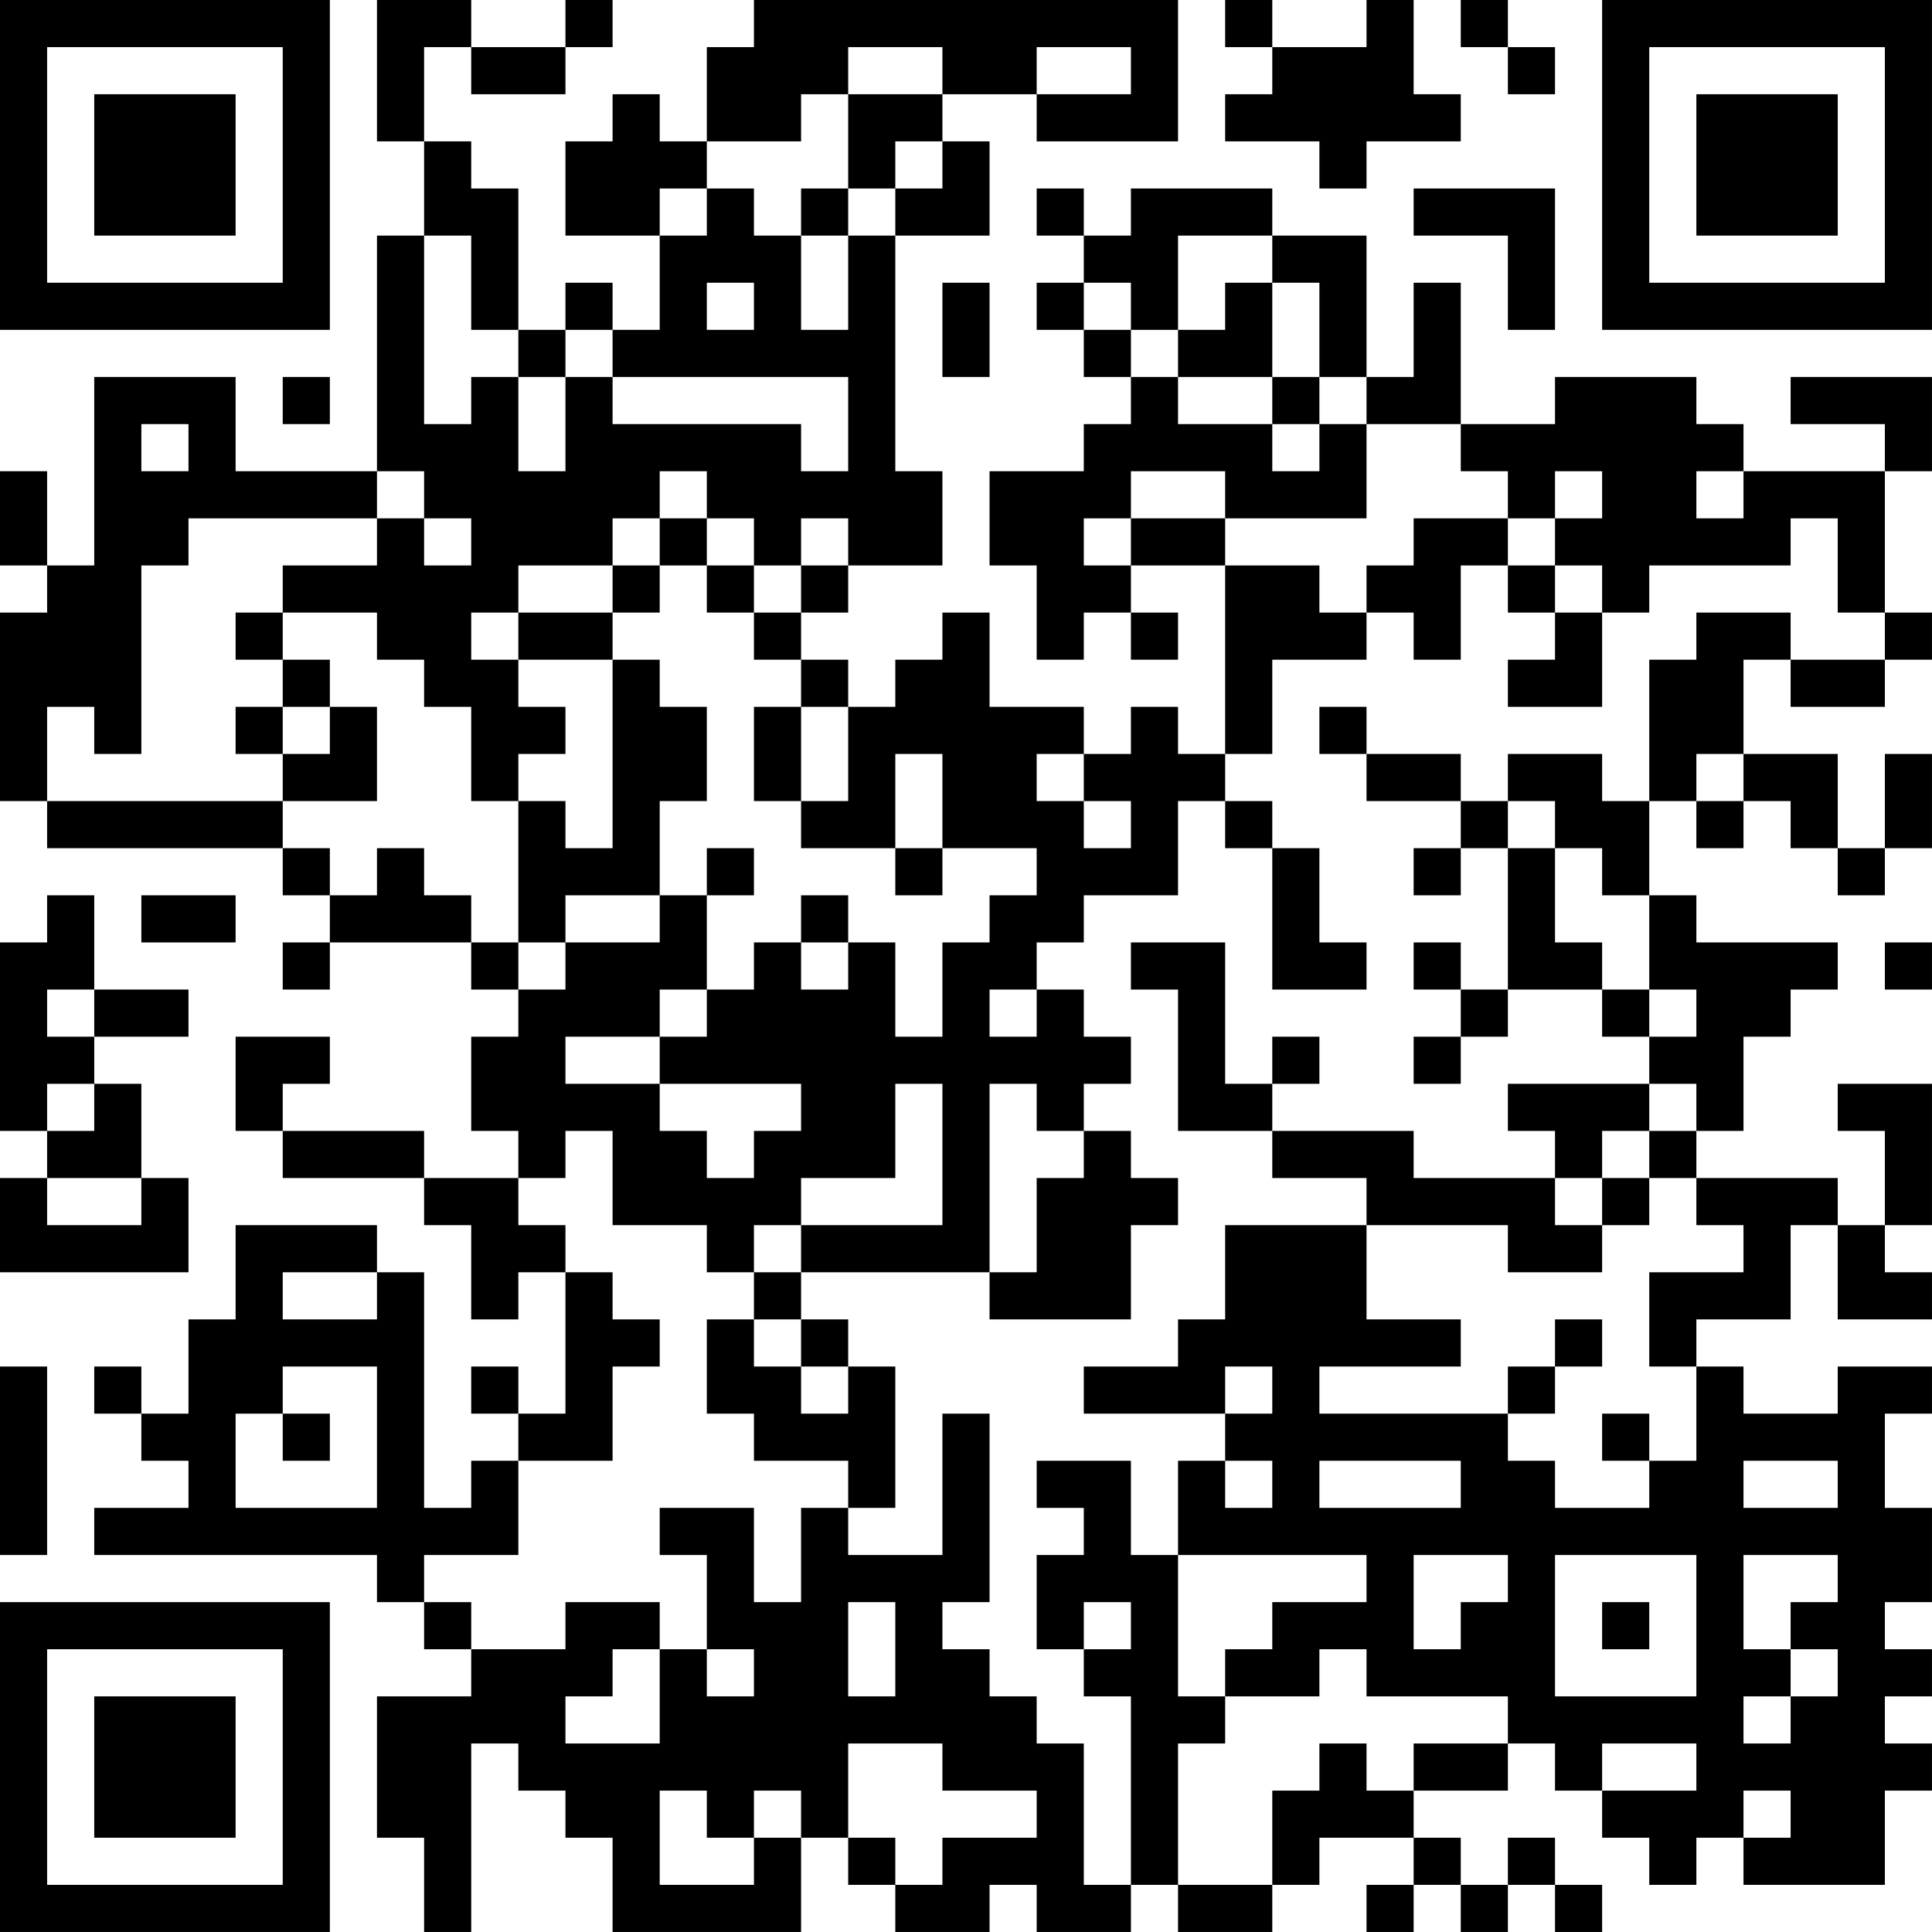 <?xml version="1.0" encoding="UTF-8"?>
<svg xmlns="http://www.w3.org/2000/svg" version="1.1" width="200" height="200" viewBox="0 0 200 200"><rect x="0" y="0" width="200" height="200" fill="#ffffff"/><g transform="scale(4.878)"><g transform="translate(0,0)"><path fill-rule="evenodd" d="M8 0L8 3L9 3L9 5L8 5L8 10L5 10L5 8L2 8L2 12L1 12L1 10L0 10L0 12L1 12L1 13L0 13L0 17L1 17L1 18L6 18L6 19L7 19L7 20L6 20L6 21L7 21L7 20L10 20L10 21L11 21L11 22L10 22L10 24L11 24L11 25L9 25L9 24L6 24L6 23L7 23L7 22L5 22L5 24L6 24L6 25L9 25L9 26L10 26L10 28L11 28L11 27L12 27L12 30L11 30L11 29L10 29L10 30L11 30L11 31L10 31L10 32L9 32L9 27L8 27L8 26L5 26L5 28L4 28L4 30L3 30L3 29L2 29L2 30L3 30L3 31L4 31L4 32L2 32L2 33L8 33L8 34L9 34L9 35L10 35L10 36L8 36L8 39L9 39L9 41L10 41L10 37L11 37L11 38L12 38L12 39L13 39L13 41L17 41L17 39L18 39L18 40L19 40L19 41L21 41L21 40L22 40L22 41L24 41L24 40L25 40L25 41L27 41L27 40L28 40L28 39L30 39L30 40L29 40L29 41L30 41L30 40L31 40L31 41L32 41L32 40L33 40L33 41L34 41L34 40L33 40L33 39L32 39L32 40L31 40L31 39L30 39L30 38L32 38L32 37L33 37L33 38L34 38L34 39L35 39L35 40L36 40L36 39L37 39L37 40L40 40L40 38L41 38L41 37L40 37L40 36L41 36L41 35L40 35L40 34L41 34L41 32L40 32L40 30L41 30L41 29L39 29L39 30L37 30L37 29L36 29L36 28L38 28L38 26L39 26L39 28L41 28L41 27L40 27L40 26L41 26L41 23L39 23L39 24L40 24L40 26L39 26L39 25L36 25L36 24L37 24L37 22L38 22L38 21L39 21L39 20L36 20L36 19L35 19L35 17L36 17L36 18L37 18L37 17L38 17L38 18L39 18L39 19L40 19L40 18L41 18L41 16L40 16L40 18L39 18L39 16L37 16L37 14L38 14L38 15L40 15L40 14L41 14L41 13L40 13L40 10L41 10L41 8L38 8L38 9L40 9L40 10L37 10L37 9L36 9L36 8L33 8L33 9L31 9L31 6L30 6L30 8L29 8L29 5L27 5L27 4L24 4L24 5L23 5L23 4L22 4L22 5L23 5L23 6L22 6L22 7L23 7L23 8L24 8L24 9L23 9L23 10L21 10L21 12L22 12L22 14L23 14L23 13L24 13L24 14L25 14L25 13L24 13L24 12L26 12L26 16L25 16L25 15L24 15L24 16L23 16L23 15L21 15L21 13L20 13L20 14L19 14L19 15L18 15L18 14L17 14L17 13L18 13L18 12L20 12L20 10L19 10L19 5L21 5L21 3L20 3L20 2L22 2L22 3L25 3L25 0L16 0L16 1L15 1L15 3L14 3L14 2L13 2L13 3L12 3L12 5L14 5L14 7L13 7L13 6L12 6L12 7L11 7L11 4L10 4L10 3L9 3L9 1L10 1L10 2L12 2L12 1L13 1L13 0L12 0L12 1L10 1L10 0ZM26 0L26 1L27 1L27 2L26 2L26 3L28 3L28 4L29 4L29 3L31 3L31 2L30 2L30 0L29 0L29 1L27 1L27 0ZM31 0L31 1L32 1L32 2L33 2L33 1L32 1L32 0ZM18 1L18 2L17 2L17 3L15 3L15 4L14 4L14 5L15 5L15 4L16 4L16 5L17 5L17 7L18 7L18 5L19 5L19 4L20 4L20 3L19 3L19 4L18 4L18 2L20 2L20 1ZM22 1L22 2L24 2L24 1ZM17 4L17 5L18 5L18 4ZM30 4L30 5L32 5L32 7L33 7L33 4ZM9 5L9 9L10 9L10 8L11 8L11 10L12 10L12 8L13 8L13 9L17 9L17 10L18 10L18 8L13 8L13 7L12 7L12 8L11 8L11 7L10 7L10 5ZM25 5L25 7L24 7L24 6L23 6L23 7L24 7L24 8L25 8L25 9L27 9L27 10L28 10L28 9L29 9L29 11L26 11L26 10L24 10L24 11L23 11L23 12L24 12L24 11L26 11L26 12L28 12L28 13L29 13L29 14L27 14L27 16L26 16L26 17L25 17L25 19L23 19L23 20L22 20L22 21L21 21L21 22L22 22L22 21L23 21L23 22L24 22L24 23L23 23L23 24L22 24L22 23L21 23L21 27L17 27L17 26L20 26L20 23L19 23L19 25L17 25L17 26L16 26L16 27L15 27L15 26L13 26L13 24L12 24L12 25L11 25L11 26L12 26L12 27L13 27L13 28L14 28L14 29L13 29L13 31L11 31L11 33L9 33L9 34L10 34L10 35L12 35L12 34L14 34L14 35L13 35L13 36L12 36L12 37L14 37L14 35L15 35L15 36L16 36L16 35L15 35L15 33L14 33L14 32L16 32L16 34L17 34L17 32L18 32L18 33L20 33L20 30L21 30L21 34L20 34L20 35L21 35L21 36L22 36L22 37L23 37L23 40L24 40L24 36L23 36L23 35L24 35L24 34L23 34L23 35L22 35L22 33L23 33L23 32L22 32L22 31L24 31L24 33L25 33L25 36L26 36L26 37L25 37L25 40L27 40L27 38L28 38L28 37L29 37L29 38L30 38L30 37L32 37L32 36L29 36L29 35L28 35L28 36L26 36L26 35L27 35L27 34L29 34L29 33L25 33L25 31L26 31L26 32L27 32L27 31L26 31L26 30L27 30L27 29L26 29L26 30L23 30L23 29L25 29L25 28L26 28L26 26L29 26L29 28L31 28L31 29L28 29L28 30L32 30L32 31L33 31L33 32L35 32L35 31L36 31L36 29L35 29L35 27L37 27L37 26L36 26L36 25L35 25L35 24L36 24L36 23L35 23L35 22L36 22L36 21L35 21L35 19L34 19L34 18L33 18L33 17L32 17L32 16L34 16L34 17L35 17L35 14L36 14L36 13L38 13L38 14L40 14L40 13L39 13L39 11L38 11L38 12L35 12L35 13L34 13L34 12L33 12L33 11L34 11L34 10L33 10L33 11L32 11L32 10L31 10L31 9L29 9L29 8L28 8L28 6L27 6L27 5ZM15 6L15 7L16 7L16 6ZM20 6L20 8L21 8L21 6ZM26 6L26 7L25 7L25 8L27 8L27 9L28 9L28 8L27 8L27 6ZM6 8L6 9L7 9L7 8ZM3 9L3 10L4 10L4 9ZM8 10L8 11L4 11L4 12L3 12L3 16L2 16L2 15L1 15L1 17L6 17L6 18L7 18L7 19L8 19L8 18L9 18L9 19L10 19L10 20L11 20L11 21L12 21L12 20L14 20L14 19L15 19L15 21L14 21L14 22L12 22L12 23L14 23L14 24L15 24L15 25L16 25L16 24L17 24L17 23L14 23L14 22L15 22L15 21L16 21L16 20L17 20L17 21L18 21L18 20L19 20L19 22L20 22L20 20L21 20L21 19L22 19L22 18L20 18L20 16L19 16L19 18L17 18L17 17L18 17L18 15L17 15L17 14L16 14L16 13L17 13L17 12L18 12L18 11L17 11L17 12L16 12L16 11L15 11L15 10L14 10L14 11L13 11L13 12L11 12L11 13L10 13L10 14L11 14L11 15L12 15L12 16L11 16L11 17L10 17L10 15L9 15L9 14L8 14L8 13L6 13L6 12L8 12L8 11L9 11L9 12L10 12L10 11L9 11L9 10ZM36 10L36 11L37 11L37 10ZM14 11L14 12L13 12L13 13L11 13L11 14L13 14L13 18L12 18L12 17L11 17L11 20L12 20L12 19L14 19L14 17L15 17L15 15L14 15L14 14L13 14L13 13L14 13L14 12L15 12L15 13L16 13L16 12L15 12L15 11ZM30 11L30 12L29 12L29 13L30 13L30 14L31 14L31 12L32 12L32 13L33 13L33 14L32 14L32 15L34 15L34 13L33 13L33 12L32 12L32 11ZM5 13L5 14L6 14L6 15L5 15L5 16L6 16L6 17L8 17L8 15L7 15L7 14L6 14L6 13ZM6 15L6 16L7 16L7 15ZM16 15L16 17L17 17L17 15ZM28 15L28 16L29 16L29 17L31 17L31 18L30 18L30 19L31 19L31 18L32 18L32 21L31 21L31 20L30 20L30 21L31 21L31 22L30 22L30 23L31 23L31 22L32 22L32 21L34 21L34 22L35 22L35 21L34 21L34 20L33 20L33 18L32 18L32 17L31 17L31 16L29 16L29 15ZM22 16L22 17L23 17L23 18L24 18L24 17L23 17L23 16ZM36 16L36 17L37 17L37 16ZM26 17L26 18L27 18L27 21L29 21L29 20L28 20L28 18L27 18L27 17ZM15 18L15 19L16 19L16 18ZM19 18L19 19L20 19L20 18ZM1 19L1 20L0 20L0 24L1 24L1 25L0 25L0 27L4 27L4 25L3 25L3 23L2 23L2 22L4 22L4 21L2 21L2 19ZM3 19L3 20L5 20L5 19ZM17 19L17 20L18 20L18 19ZM24 20L24 21L25 21L25 24L27 24L27 25L29 25L29 26L32 26L32 27L34 27L34 26L35 26L35 25L34 25L34 24L35 24L35 23L32 23L32 24L33 24L33 25L30 25L30 24L27 24L27 23L28 23L28 22L27 22L27 23L26 23L26 20ZM40 20L40 21L41 21L41 20ZM1 21L1 22L2 22L2 21ZM1 23L1 24L2 24L2 23ZM23 24L23 25L22 25L22 27L21 27L21 28L24 28L24 26L25 26L25 25L24 25L24 24ZM1 25L1 26L3 26L3 25ZM33 25L33 26L34 26L34 25ZM6 27L6 28L8 28L8 27ZM16 27L16 28L15 28L15 30L16 30L16 31L18 31L18 32L19 32L19 29L18 29L18 28L17 28L17 27ZM16 28L16 29L17 29L17 30L18 30L18 29L17 29L17 28ZM33 28L33 29L32 29L32 30L33 30L33 29L34 29L34 28ZM0 29L0 33L1 33L1 29ZM6 29L6 30L5 30L5 32L8 32L8 29ZM6 30L6 31L7 31L7 30ZM34 30L34 31L35 31L35 30ZM28 31L28 32L31 32L31 31ZM37 31L37 32L39 32L39 31ZM30 33L30 35L31 35L31 34L32 34L32 33ZM33 33L33 36L36 36L36 33ZM37 33L37 35L38 35L38 36L37 36L37 37L38 37L38 36L39 36L39 35L38 35L38 34L39 34L39 33ZM18 34L18 36L19 36L19 34ZM34 34L34 35L35 35L35 34ZM18 37L18 39L19 39L19 40L20 40L20 39L22 39L22 38L20 38L20 37ZM34 37L34 38L36 38L36 37ZM14 38L14 40L16 40L16 39L17 39L17 38L16 38L16 39L15 39L15 38ZM37 38L37 39L38 39L38 38ZM0 0L0 7L7 7L7 0ZM1 1L1 6L6 6L6 1ZM2 2L2 5L5 5L5 2ZM34 0L34 7L41 7L41 0ZM35 1L35 6L40 6L40 1ZM36 2L36 5L39 5L39 2ZM0 34L0 41L7 41L7 34ZM1 35L1 40L6 40L6 35ZM2 36L2 39L5 39L5 36Z" fill="#000000"/></g></g></svg>
